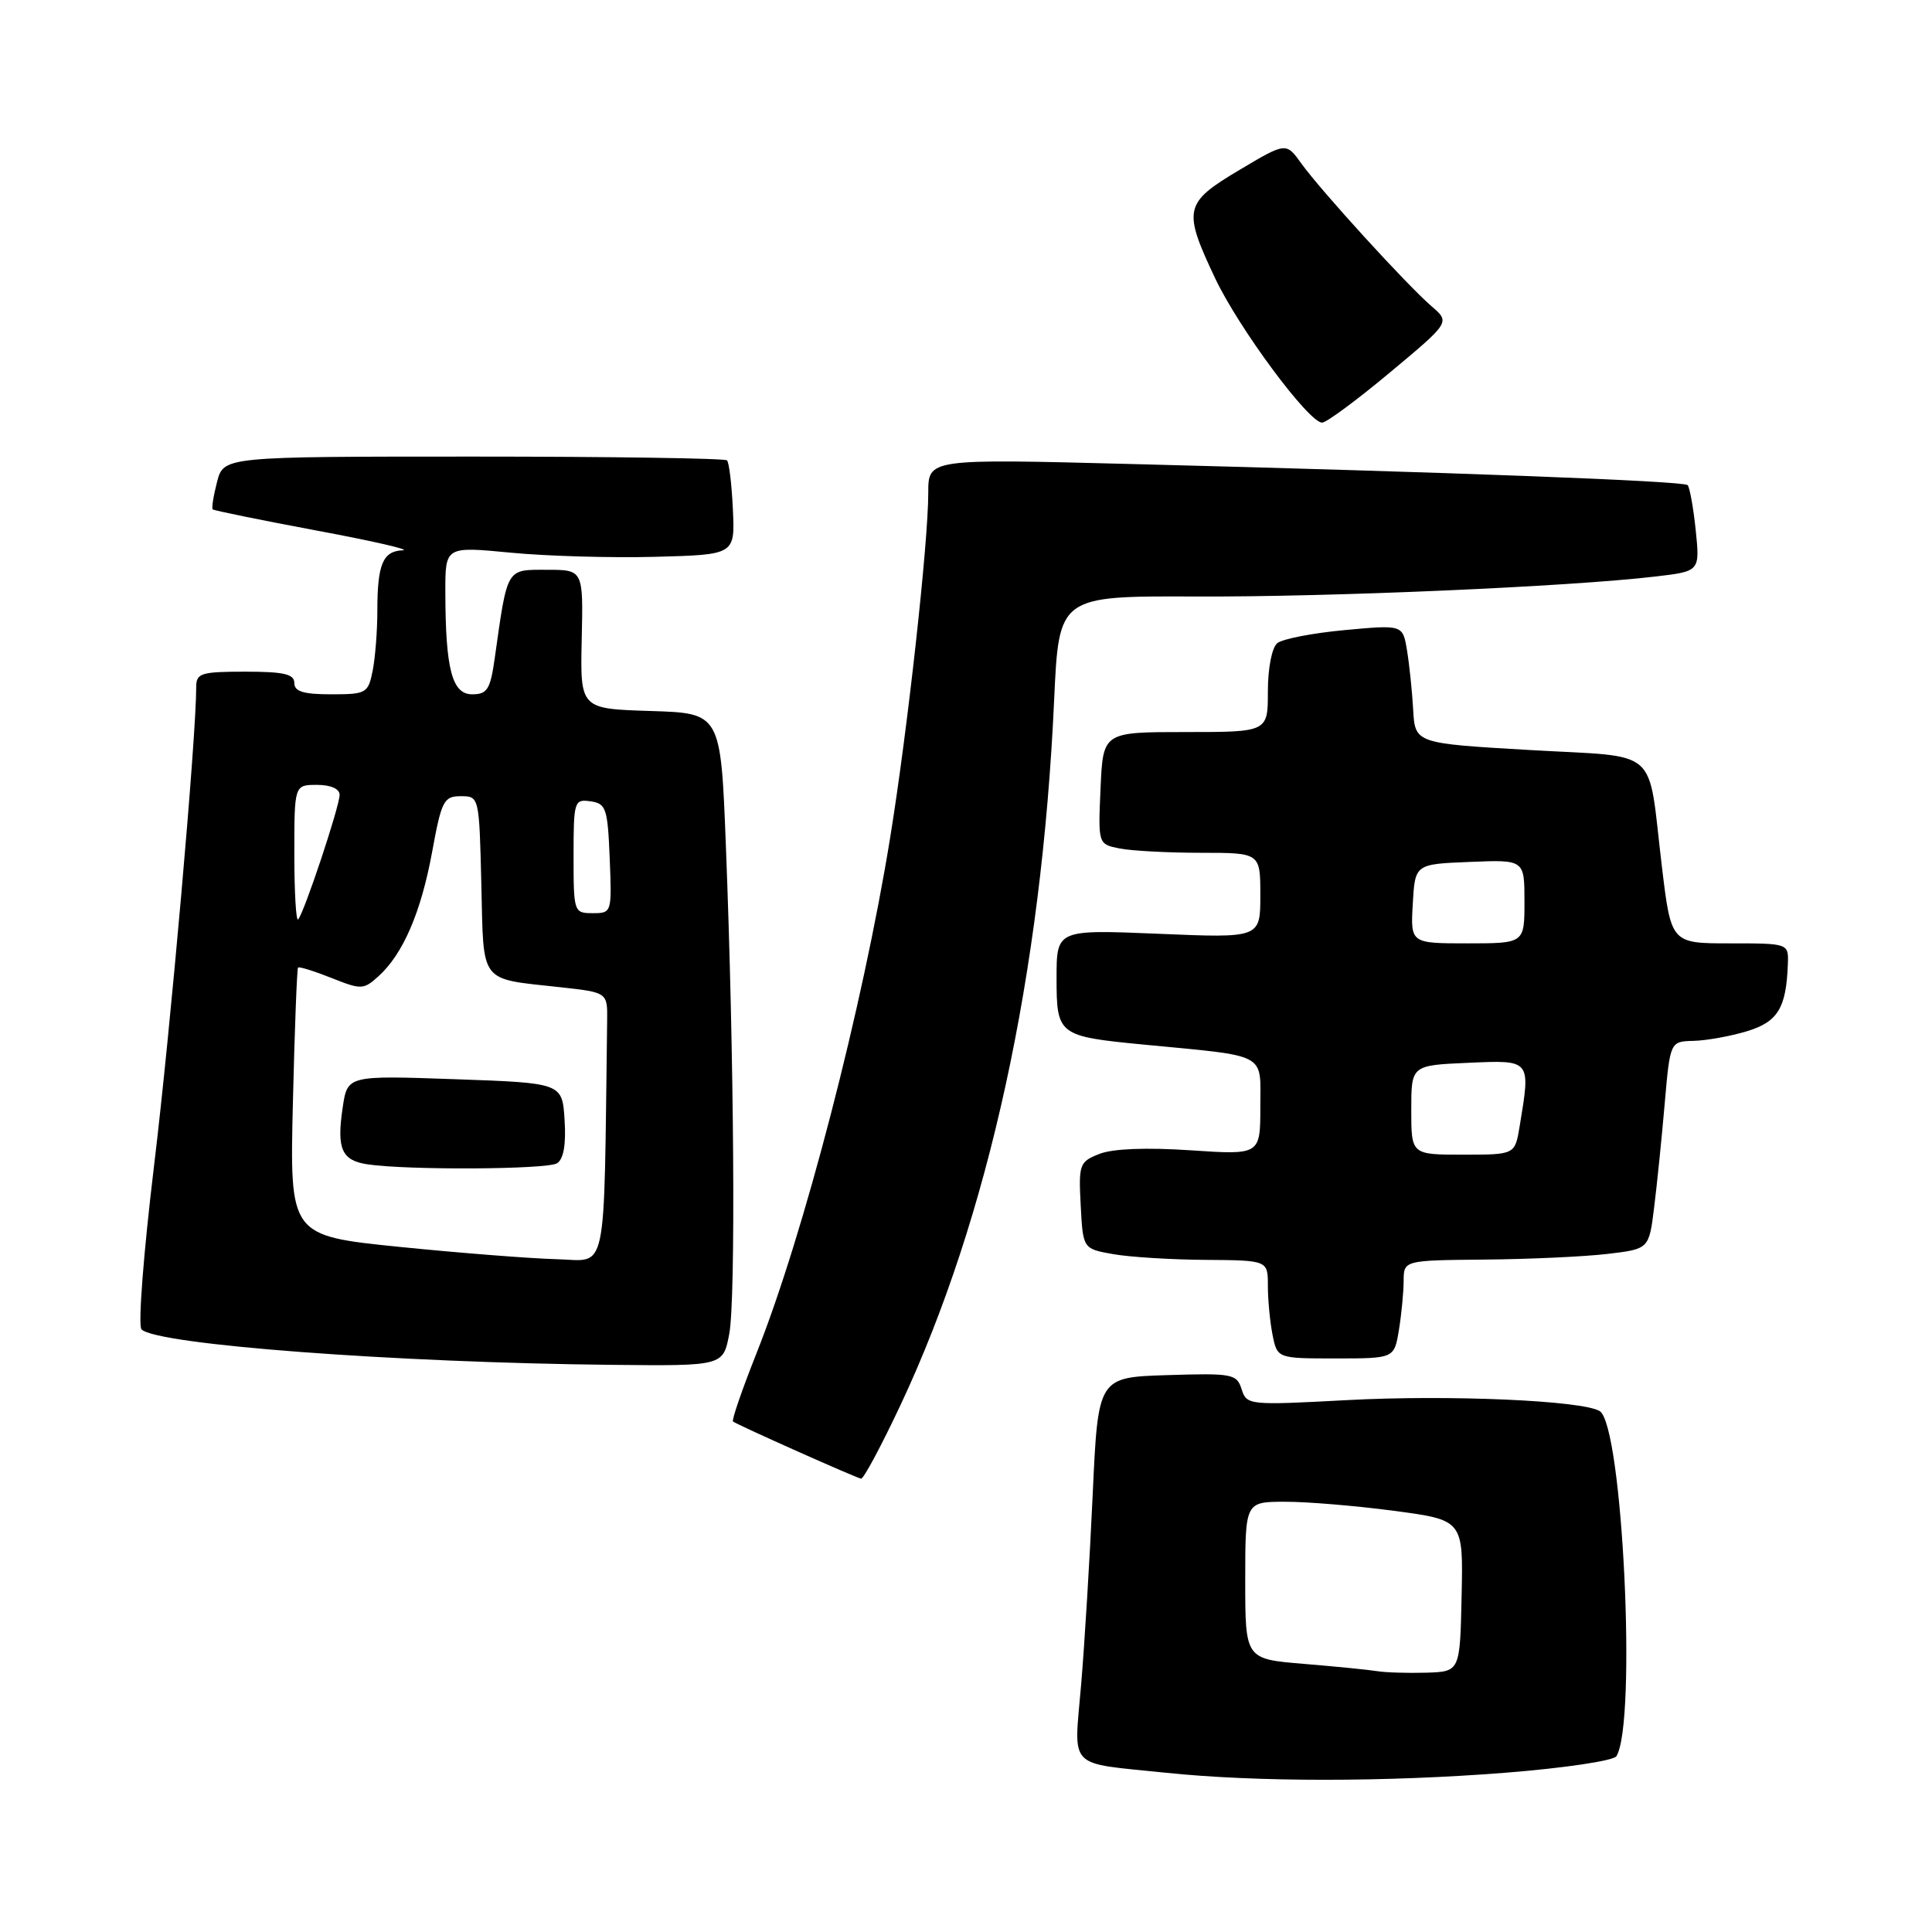 <?xml version="1.0" encoding="UTF-8" standalone="no"?>
<!DOCTYPE svg PUBLIC "-//W3C//DTD SVG 1.1//EN" "http://www.w3.org/Graphics/SVG/1.1/DTD/svg11.dtd" >
<svg xmlns="http://www.w3.org/2000/svg" xmlns:xlink="http://www.w3.org/1999/xlink" version="1.1" viewBox="0 0 256 256">
 <g >
 <path fill="currentColor"
d=" M 199.44 234.90 C 207.27 234.28 213.80 233.31 214.18 232.71 C 216.91 228.31 215.01 188.86 211.97 186.98 C 209.69 185.57 191.98 184.80 178.53 185.52 C 165.47 186.22 165.19 186.19 164.52 184.08 C 163.88 182.05 163.30 181.94 154.67 182.21 C 145.50 182.50 145.50 182.50 144.79 198.00 C 144.40 206.53 143.71 217.90 143.25 223.28 C 142.30 234.60 141.26 233.52 154.50 234.90 C 166.40 236.14 183.63 236.14 199.44 234.90 Z  M 119.32 186.18 C 130.98 161.38 138.03 129.06 139.68 92.73 C 140.31 78.97 140.31 78.97 158.41 79.04 C 176.24 79.12 207.91 77.74 219.37 76.39 C 225.25 75.70 225.25 75.70 224.69 70.24 C 224.38 67.24 223.89 64.56 223.62 64.28 C 223.07 63.73 192.12 62.56 149.75 61.48 C 123.00 60.79 123.00 60.79 123.00 65.29 C 123.00 71.97 120.26 96.75 117.95 111.00 C 114.31 133.46 106.51 163.55 100.25 179.29 C 98.33 184.13 96.92 188.21 97.13 188.36 C 97.84 188.87 113.51 195.86 114.10 195.93 C 114.43 195.97 116.78 191.58 119.32 186.18 Z  M 96.63 176.75 C 97.50 172.15 97.28 140.10 96.18 112.00 C 95.50 94.50 95.50 94.50 86.19 94.21 C 76.88 93.92 76.88 93.92 77.08 84.71 C 77.29 75.50 77.29 75.50 72.44 75.50 C 67.04 75.50 67.26 75.12 65.55 87.25 C 64.97 91.35 64.56 92.00 62.57 92.00 C 59.90 92.00 59.03 88.68 59.01 78.45 C 59.00 72.40 59.00 72.40 67.65 73.23 C 72.41 73.69 81.05 73.94 86.85 73.78 C 97.39 73.50 97.39 73.50 97.11 67.50 C 96.96 64.20 96.61 61.27 96.33 61.00 C 96.06 60.73 80.94 60.50 62.73 60.50 C 29.63 60.50 29.63 60.50 28.76 63.86 C 28.28 65.71 28.02 67.35 28.19 67.50 C 28.36 67.65 34.58 68.92 42.00 70.31 C 49.42 71.69 54.54 72.87 53.36 72.92 C 50.73 73.02 50.00 74.76 50.00 80.96 C 50.00 83.59 49.72 87.16 49.38 88.88 C 48.78 91.86 48.54 92.00 43.88 92.00 C 40.21 92.00 39.00 91.63 39.00 90.50 C 39.00 89.32 37.61 89.00 32.50 89.00 C 26.63 89.00 26.00 89.20 26.00 91.03 C 26.00 97.72 22.57 136.66 20.42 154.40 C 19.02 166.00 18.27 175.67 18.75 176.15 C 20.78 178.18 52.37 180.56 81.16 180.85 C 95.82 181.00 95.82 181.00 96.63 176.75 Z  M 185.36 176.25 C 185.70 174.19 185.98 171.26 185.99 169.75 C 186.00 167.00 186.00 167.00 196.75 166.90 C 202.66 166.85 209.97 166.51 213.00 166.15 C 218.50 165.50 218.50 165.50 219.18 160.00 C 219.56 156.97 220.19 150.79 220.58 146.25 C 221.30 138.00 221.30 138.00 224.40 137.92 C 226.10 137.88 229.28 137.31 231.46 136.65 C 235.57 135.41 236.69 133.58 236.90 127.75 C 237.00 125.00 237.00 125.00 229.22 125.00 C 221.43 125.00 221.43 125.00 220.20 114.75 C 218.27 98.69 220.22 100.40 202.67 99.38 C 187.50 98.50 187.50 98.50 187.25 94.00 C 187.11 91.53 186.74 87.99 186.43 86.14 C 185.87 82.78 185.87 82.78 178.18 83.49 C 173.96 83.88 169.94 84.66 169.25 85.22 C 168.53 85.81 168.00 88.53 168.00 91.62 C 168.00 97.00 168.00 97.00 157.08 97.00 C 146.16 97.00 146.16 97.00 145.83 104.43 C 145.50 111.86 145.50 111.86 148.37 112.43 C 149.96 112.74 154.79 113.00 159.12 113.00 C 167.00 113.00 167.00 113.00 167.00 118.65 C 167.00 124.30 167.00 124.30 153.50 123.73 C 140.00 123.17 140.00 123.17 140.00 129.61 C 140.00 137.15 140.23 137.32 151.50 138.41 C 168.15 140.01 167.00 139.40 167.00 146.63 C 167.00 153.04 167.00 153.04 157.75 152.42 C 151.92 152.03 147.47 152.20 145.70 152.89 C 143.03 153.94 142.91 154.25 143.20 159.73 C 143.50 165.47 143.50 165.47 147.50 166.18 C 149.70 166.57 155.21 166.91 159.75 166.94 C 168.00 167.00 168.00 167.00 168.00 170.38 C 168.00 172.23 168.28 175.16 168.62 176.88 C 169.25 180.00 169.25 180.00 176.99 180.00 C 184.74 180.00 184.74 180.00 185.36 176.25 Z  M 184.18 49.35 C 192.15 42.70 192.15 42.70 189.71 40.60 C 186.48 37.83 175.01 25.25 172.44 21.67 C 170.41 18.84 170.41 18.84 164.20 22.54 C 156.89 26.89 156.70 27.75 161.02 36.89 C 164.16 43.51 173.41 56.00 175.19 56.00 C 175.75 56.00 179.80 53.01 184.18 49.35 Z  M 182.50 221.44 C 181.40 221.26 177.01 220.82 172.75 220.47 C 165.00 219.83 165.00 219.83 165.00 209.41 C 165.00 199.00 165.00 199.00 170.25 198.99 C 173.14 198.98 179.64 199.52 184.69 200.19 C 193.89 201.41 193.89 201.41 193.67 211.46 C 193.46 221.50 193.46 221.50 188.98 221.64 C 186.52 221.71 183.60 221.62 182.50 221.44 Z  M 52.95 165.22 C 38.39 163.74 38.39 163.74 38.81 146.12 C 39.04 136.43 39.35 128.37 39.49 128.21 C 39.63 128.05 41.62 128.67 43.91 129.58 C 47.87 131.16 48.17 131.15 50.14 129.37 C 53.40 126.43 55.79 120.89 57.26 112.88 C 58.50 106.09 58.81 105.50 61.06 105.50 C 63.49 105.50 63.50 105.54 63.78 117.19 C 64.10 130.51 63.41 129.62 74.22 130.81 C 80.50 131.50 80.50 131.50 80.45 135.25 C 79.99 169.90 80.60 167.01 73.75 166.85 C 70.31 166.76 60.95 166.03 52.95 165.22 Z  M 73.81 154.14 C 74.68 153.59 75.02 151.65 74.81 148.40 C 74.50 143.50 74.50 143.50 60.27 143.00 C 46.04 142.50 46.04 142.50 45.41 146.74 C 44.59 152.23 45.26 153.76 48.69 154.28 C 53.98 155.07 72.50 154.97 73.81 154.14 Z  M 39.00 113.17 C 39.00 104.00 39.00 104.00 42.00 104.00 C 43.82 104.00 45.00 104.52 45.00 105.32 C 45.00 106.85 40.26 121.07 39.50 121.83 C 39.23 122.11 39.00 118.21 39.00 113.17 Z  M 76.00 113.43 C 76.00 106.15 76.09 105.87 78.25 106.18 C 80.31 106.47 80.52 107.10 80.79 113.75 C 81.08 120.93 81.06 121.00 78.54 121.00 C 76.04 121.00 76.00 120.87 76.00 113.43 Z  M 187.00 147.08 C 187.00 141.16 187.00 141.16 194.50 140.83 C 202.92 140.46 202.83 140.35 201.36 149.25 C 200.74 153.00 200.74 153.00 193.87 153.00 C 187.00 153.00 187.00 153.00 187.00 147.08 Z  M 187.20 119.75 C 187.50 114.50 187.50 114.50 194.75 114.21 C 202.00 113.91 202.00 113.91 202.00 119.46 C 202.00 125.00 202.00 125.00 194.45 125.00 C 186.90 125.00 186.90 125.00 187.20 119.75 Z "/>
</g>
</svg>